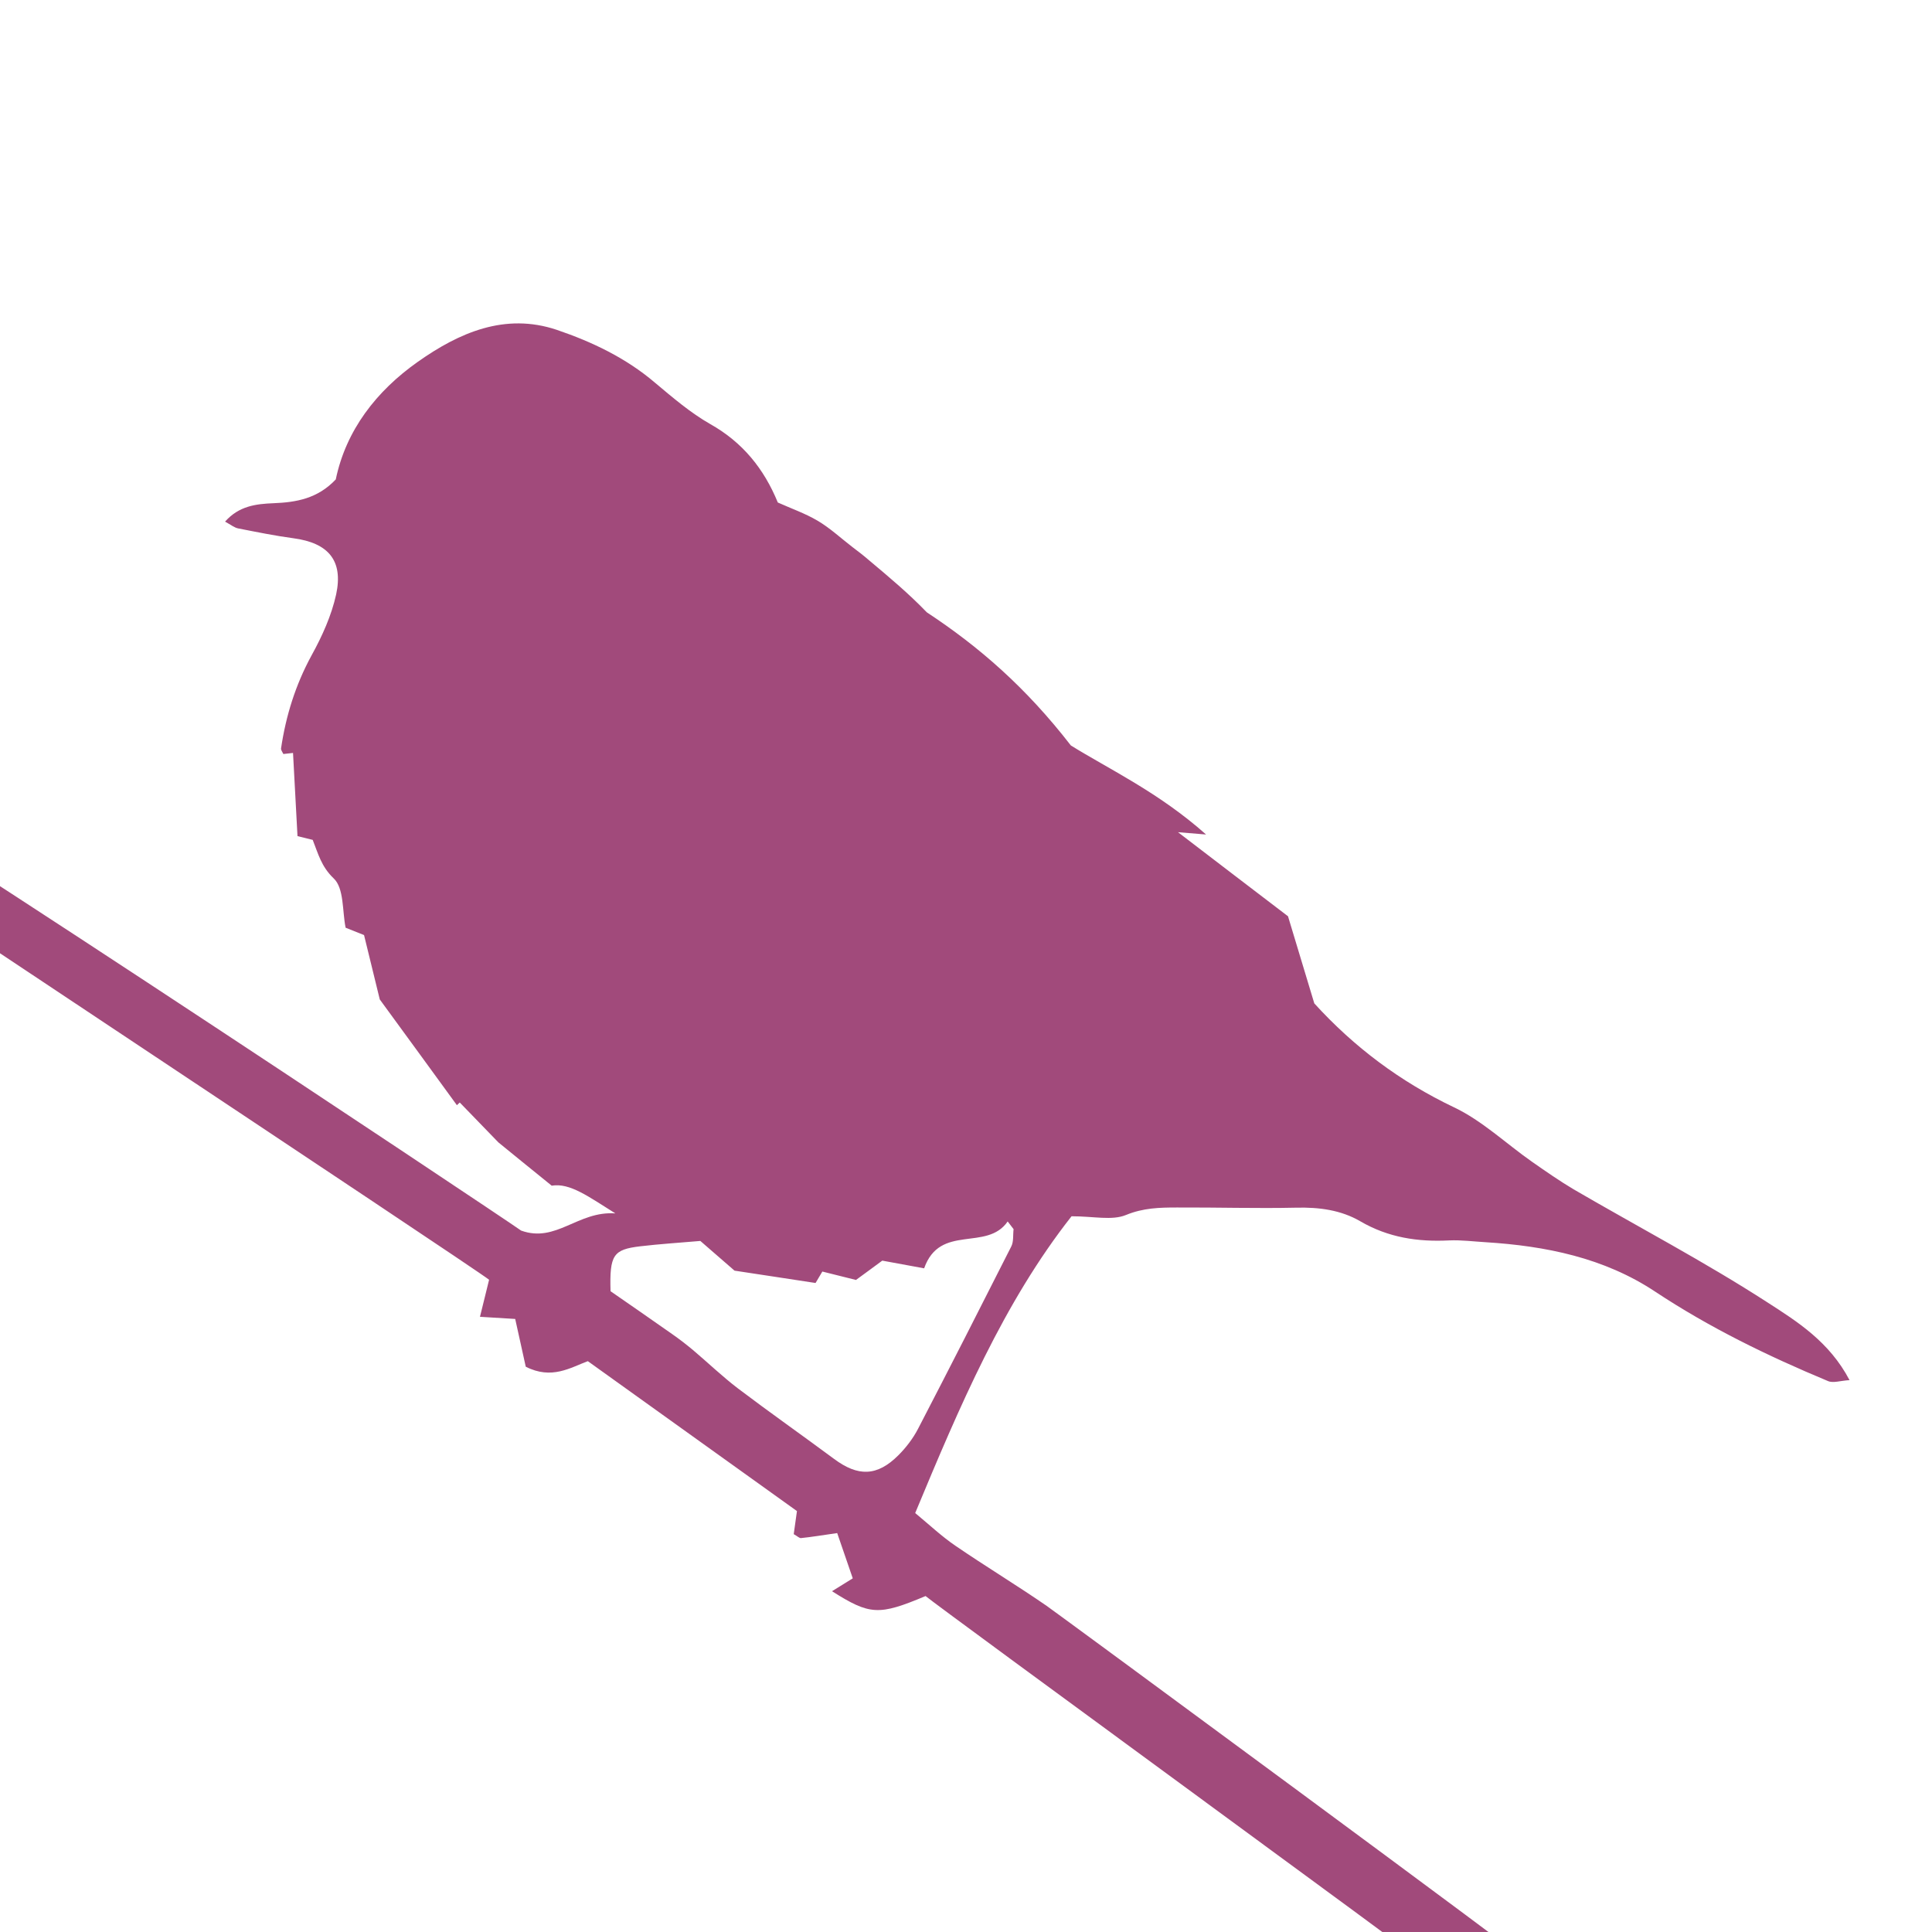 <?xml version="1.0" encoding="utf-8"?>
<!-- Generator: Adobe Illustrator 22.0.1, SVG Export Plug-In . SVG Version: 6.00 Build 0)  -->
<svg version="1.1" id="Animal" xmlns="http://www.w3.org/2000/svg" xmlns:xlink="http://www.w3.org/1999/xlink" x="0px" y="0px"
	 viewBox="0 0 1080 1080" style="enable-background:new 0 0 1080 1080;" xml:space="preserve">
<style type="text/css">
	.st0{fill:#A14A7B;}
</style>
<g>
	<path class="st0" d="M803.4,1102.9c-7.7-6.7-279.1-204.8-286-210.7c-26.2,11-31.1,10.7-52.3-2.7c3.9-2.4,7.1-4.4,11.6-7.2
		c-2.9-8.4-5.9-17.1-8.7-25.3c-8.4,1.2-14.3,2.2-20.2,2.8c-1,0.1-2.1-1.1-4.1-2.2c0.5-3.6,1.1-7.7,1.8-12.9
		c-38.3-27.5-77.2-55.3-116.9-83.8c-9.7,3.6-20.2,10.5-34.7,3.1c-1.7-7.9-3.9-17.5-5.9-26.7c-7.2-0.4-12.7-0.8-19.7-1.2
		c2-8.2,3.5-14,5.1-20.7c-6.8-5.8-405.8-269.9-413.3-276.3c2.7-8.7,5.2-16.7,8-25.5c13.8,0.9,414.7,268.1,423.2,274.3
		c19.6,7.1,31.7-11.1,52.7-9.6c-14.9-9.3-25.4-17.2-35.6-15.5c-12.1-9.8-21.5-17.4-29.8-24.2c-7.7-7.9-14.6-15.1-21.6-22.3
		c-0.5,0.5-1.1,1-1.6,1.5c-13.2-18.1-26.4-36.3-43.1-59.1c-1.9-7.9-5.3-21.6-8.8-36c-3-1.2-6.3-2.5-10.3-4.1
		c-1.9-9.3-0.8-22.1-6.7-27.6c-6.9-6.6-8.6-13.7-11.7-21.5c-2.6-0.6-5.3-1.3-8.5-2.1c-0.8-15.5-1.7-31-2.5-46.5l-5.4,0.6
		c-0.5-1.1-1.4-2.2-1.3-3.1c2.7-18.3,8.1-35.6,17.1-52.1c5.9-10.7,11.1-22.2,13.7-34c4.1-19-4.4-28.8-23.8-31.4
		c-10.4-1.4-20.7-3.5-30.9-5.5c-2.2-0.4-4.2-2.1-7.4-3.8c7.8-8.8,17.3-9.9,27.1-10.3c12.6-0.5,24.6-2.5,34.8-13.3
		c5.7-27.5,22.7-49.4,45.8-65.7c22.9-16.2,48.7-27.7,77.8-17.9c19.7,6.7,38.6,15.7,54.8,29.5c9.9,8.3,19.9,16.9,31,23.2
		c18.1,10.2,30,25,37.7,43.8c7.6,3.4,15.3,6.1,22.1,10.1c7,4.1,13.1,9.8,19.6,14.8c3.2,2.4,6.3,4.8,9.3,7.4
		c11.1,9.3,22.2,18.6,32.3,29.1c29.3,19.3,55.4,42,80.5,74.4c21,13.1,49.1,26.2,75.6,49.8c-7.1-0.6-10.1-0.8-15.7-1.3
		c21.7,16.6,41.8,32,61.5,47c5.2,17.2,10,33.1,14.7,48.7c22.3,24.5,48.1,43.8,78.1,58.1c15.8,7.5,29.1,20.3,43.7,30.5
		c7.6,5.3,15.2,10.6,23.1,15.3c36.2,21.1,73.4,40.6,108.5,63.3c16.6,10.7,34.5,21.9,45.8,43.4c-5.1,0.3-9.2,1.8-12.1,0.5
		c-33.6-14-66.1-29.8-96.6-50c-28.5-18.9-61.1-25.5-94.8-27.6c-6.8-0.4-13.6-1.3-20.3-1c-17.6,0.9-34.1-1.6-49.7-10.7
		c-10.8-6.3-23-7.9-35.7-7.6c-22.2,0.5-44.4-0.2-66.7-0.1c-9.7,0-18.9,0.2-28.6,4.2c-7.8,3.2-18,0.7-30.4,0.7
		c-38,48.3-62.6,106.3-87.4,165.9c8.3,6.9,15,13.2,22.5,18.3c16.8,11.5,34.2,22,51,33.6c5.4,3.7,273.1,200.8,277.7,205.6h-59.4
		V1102.9z M455.9,717.2c-15.9-2.4-31.2-4.8-45.3-6.9c-6.9-6-12.9-11.2-19.1-16.6c-11.6,1-22.7,1.7-33.7,3
		c-15,1.8-17.1,4.8-16.5,25.1c10.5,7.3,22.6,15.6,34.5,24c4,2.8,7.9,5.8,11.6,8.9c8.4,7.1,16.4,14.8,25.2,21.5
		c17.7,13.4,35.8,26.1,53.6,39.3c13.4,10,24.1,9.9,36-2c4.3-4.3,8.2-9.4,11-14.8c17.6-33.9,34.9-67.9,52.1-101.9
		c1.4-2.7,0.9-6.4,1.3-9.7c-1.1-1.4-2.2-2.9-3.3-4.3c-11.7,17-37.8,1-46.7,26.2c-7.6-1.4-15.3-2.8-23.4-4.3
		c-4.8,3.6-9.7,7.1-14.7,10.8c-6.1-1.5-12-3-18.8-4.7C458.4,713,457.3,714.8,455.9,717.2z"/>
</g>
</svg>
